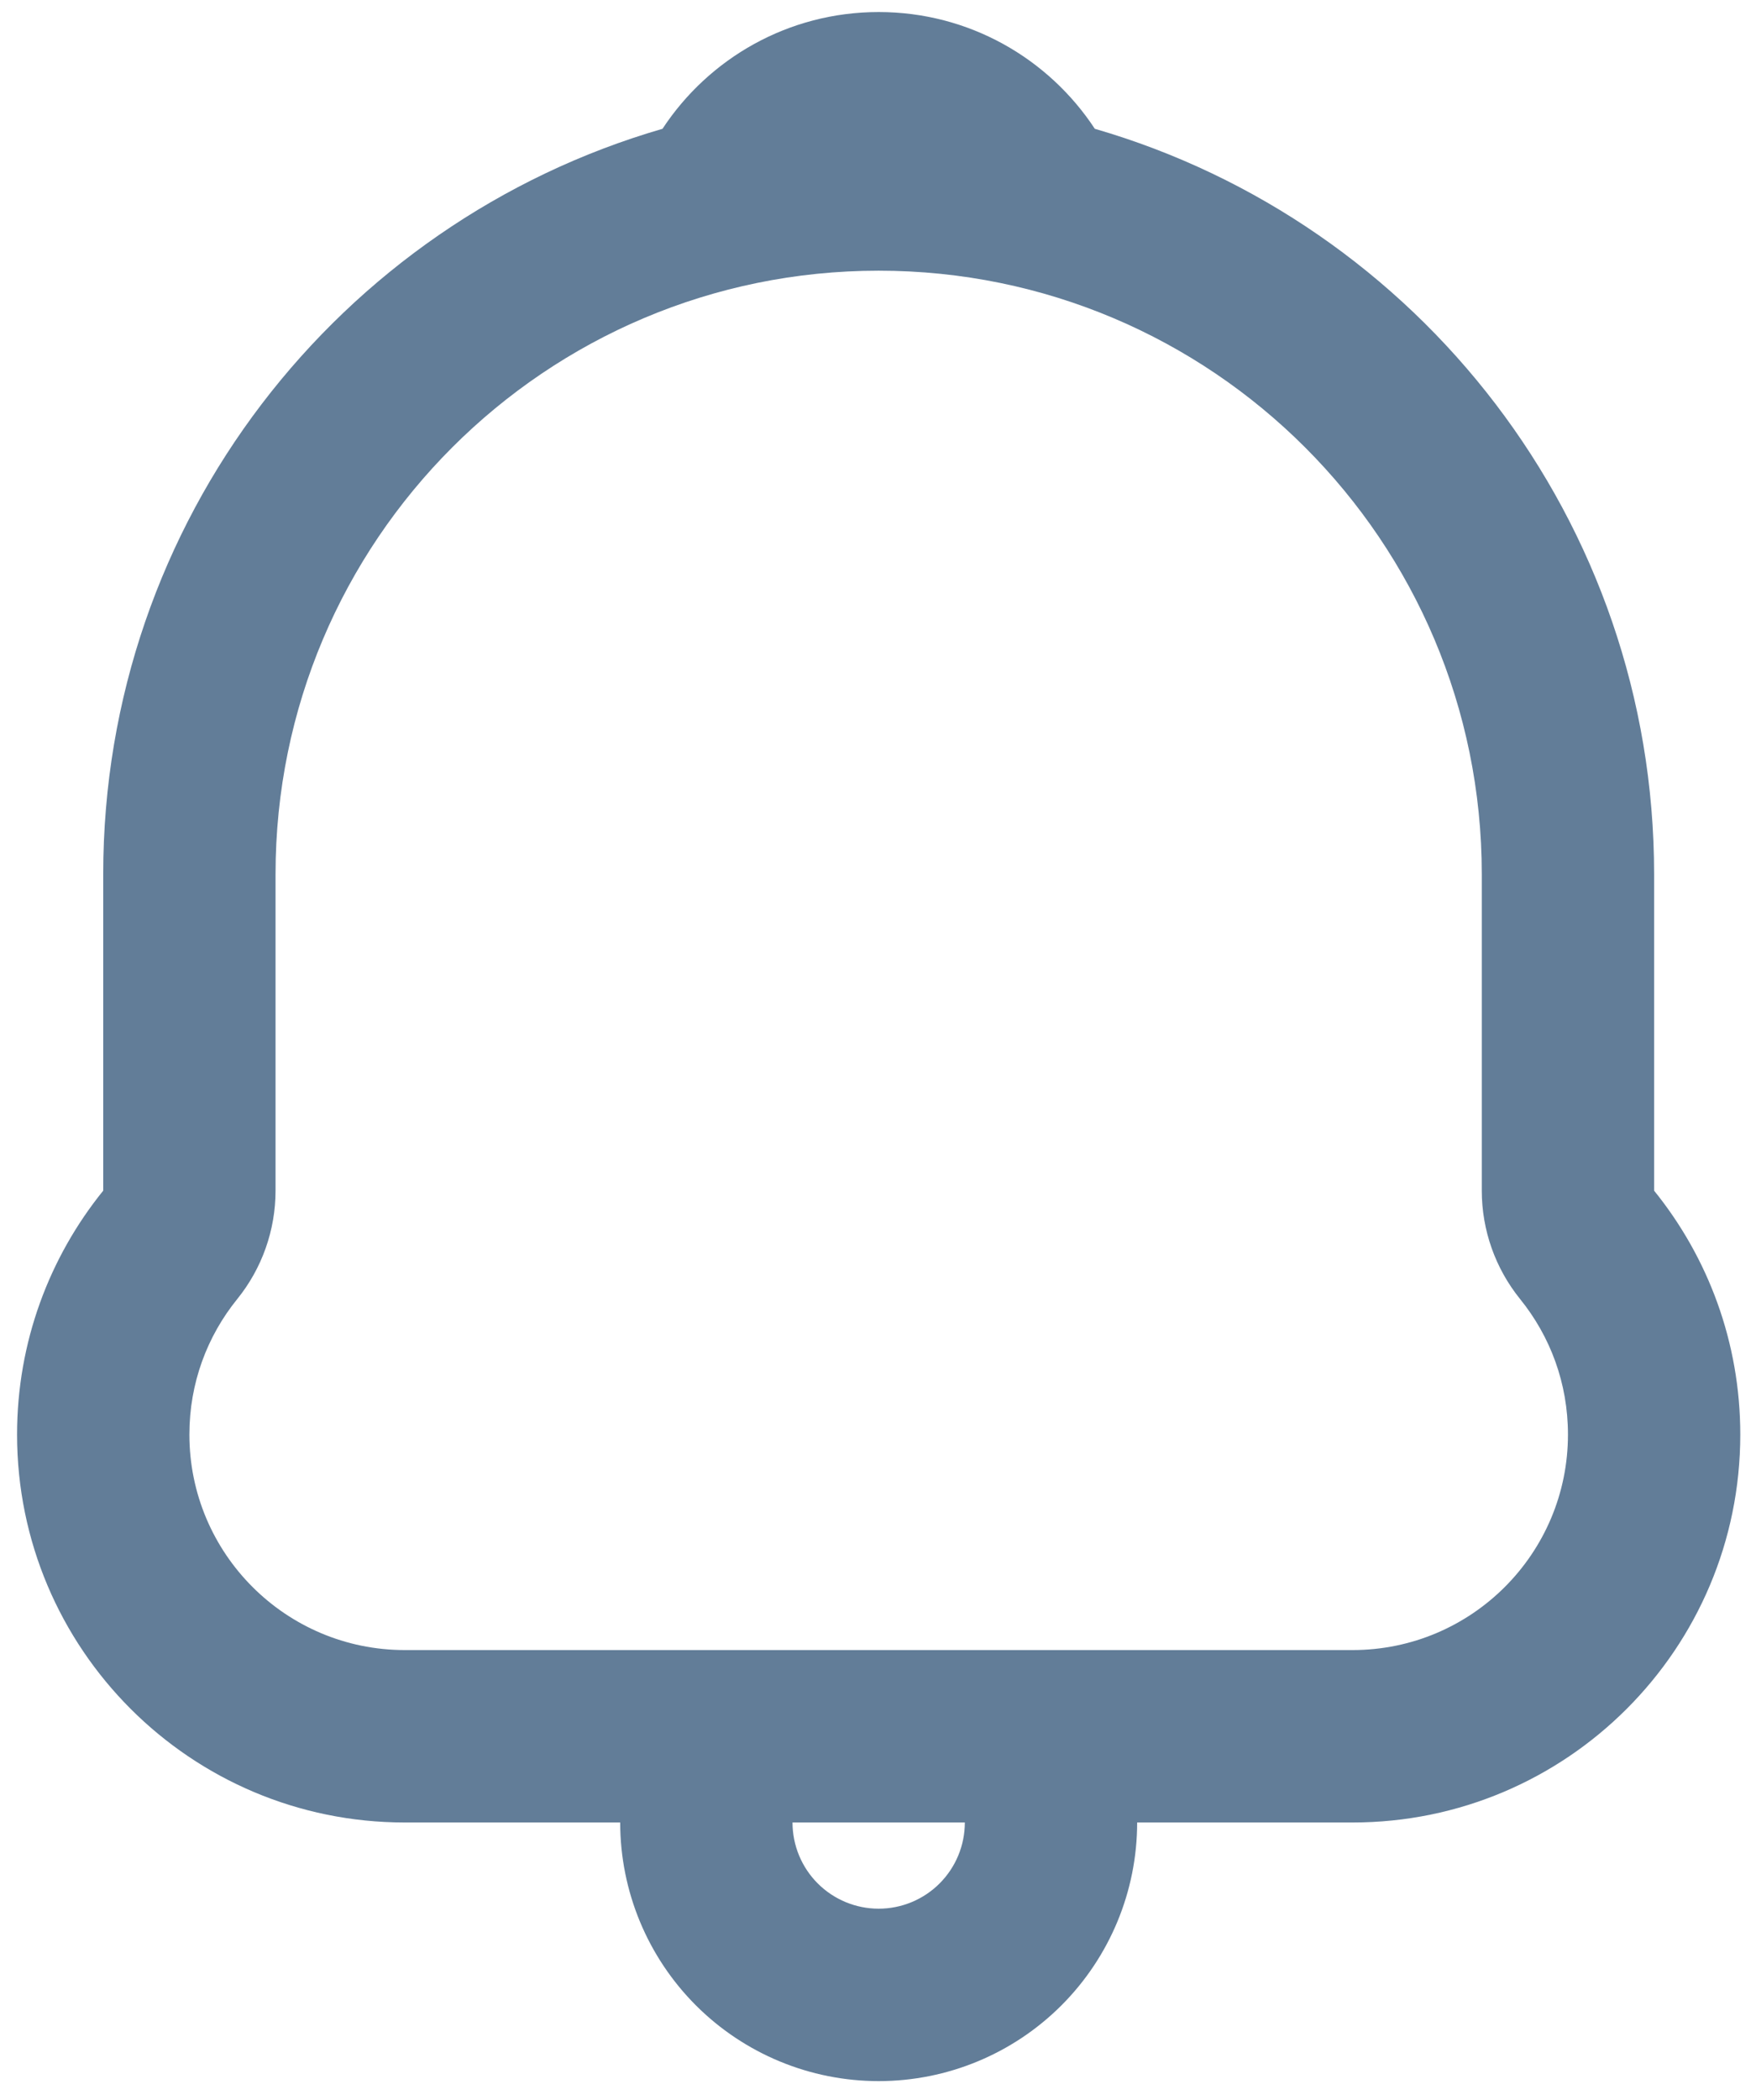<svg width="82" height="98" viewBox="0 0 82 98" fill="none" xmlns="http://www.w3.org/2000/svg">
<path fill-rule="evenodd" clip-rule="evenodd" d="M30.937 6.011C33.095 2.729 36.81 0.562 41.031 0.562C45.252 0.562 48.967 2.729 51.125 6.011C66.212 10.382 77.242 24.301 77.242 40.797V55.568C79.758 58.678 81.266 62.638 81.266 66.949C81.266 76.949 73.159 85.055 63.16 85.055H53.102C53.102 88.256 51.83 91.326 49.566 93.59C47.303 95.853 44.233 97.125 41.031 97.125C37.83 97.125 34.76 95.853 32.496 93.59C30.233 91.326 28.961 88.256 28.961 85.055H18.902C8.903 85.055 0.797 76.949 0.797 66.949C0.797 62.638 2.304 58.678 4.82 55.568V40.797C4.82 24.301 15.85 10.382 30.937 6.011ZM12.867 55.568C12.867 57.411 12.235 59.198 11.076 60.63C9.676 62.359 8.844 64.546 8.844 66.949C8.844 72.504 13.347 77.008 18.902 77.008H63.16C68.715 77.008 73.219 72.504 73.219 66.949C73.219 64.546 72.386 62.359 70.987 60.63C69.828 59.198 69.195 57.411 69.195 55.568V40.797C69.195 25.242 56.586 12.633 41.031 12.633C25.477 12.633 12.867 25.242 12.867 40.797V55.568ZM38.186 87.9C37.432 87.145 37.008 86.122 37.008 85.055H45.055C45.055 86.122 44.631 87.145 43.876 87.9C43.122 88.654 42.098 89.078 41.031 89.078C39.964 89.078 38.941 88.654 38.186 87.9Z" fill="#627D98"/>
</svg>
